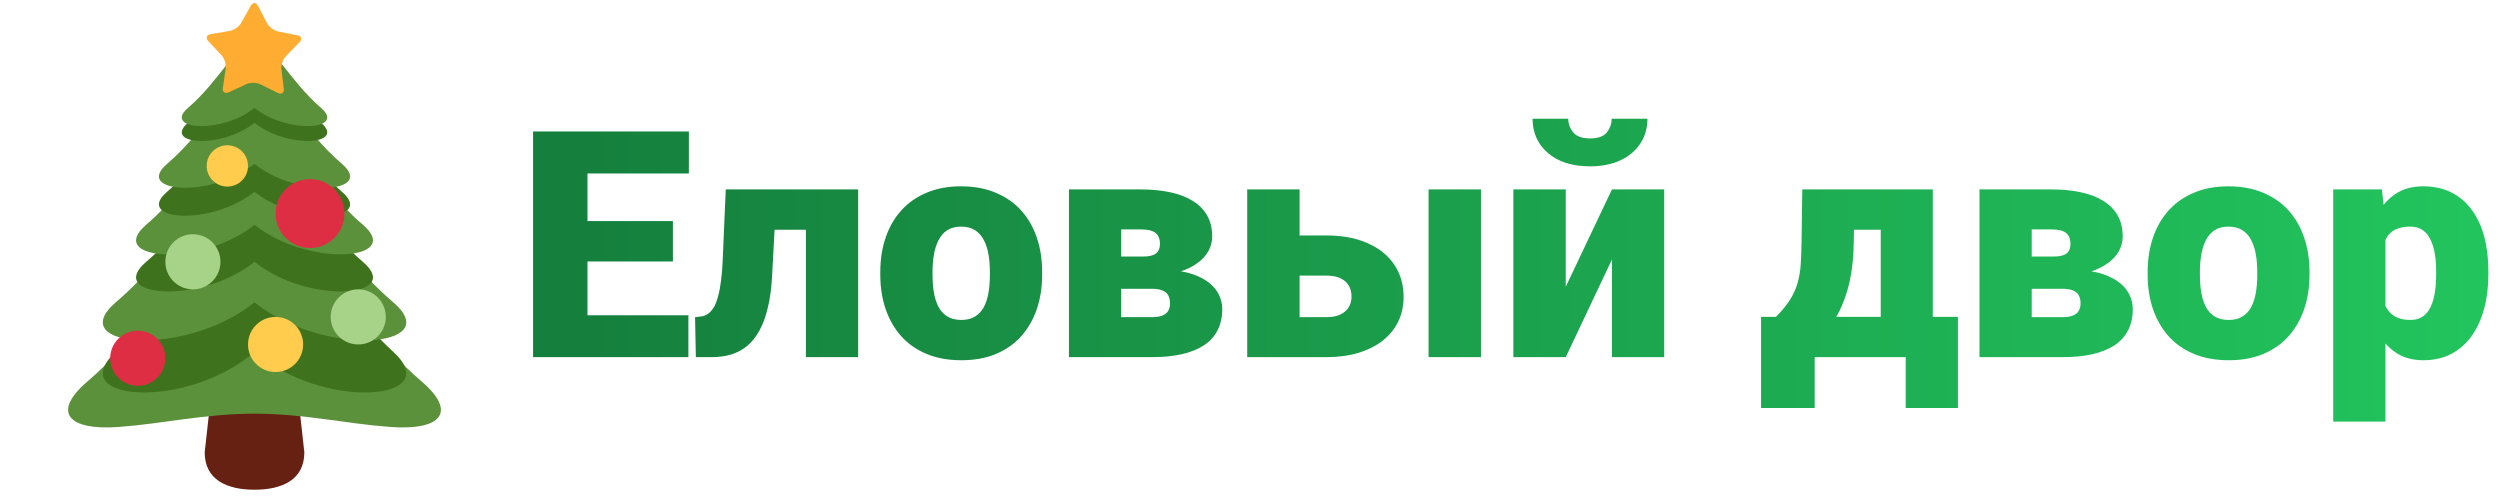 <svg width="252" height="50" viewBox="0 0 252 50" fill="none" xmlns="http://www.w3.org/2000/svg">
<path d="M30.678 45.597C30.678 48.371 28.429 49.364 25.655 49.364C22.882 49.364 20.633 48.371 20.633 45.597L21.889 34.297C21.889 31.525 22.882 31.786 25.655 31.786C28.429 31.786 29.422 31.525 29.422 34.297L30.678 45.597Z" fill="#662113"/>
<path d="M42.486 38.438C33.744 30.949 30.204 20.226 25.655 20.226C21.107 20.226 17.567 30.95 8.825 38.438C5.151 41.585 6.901 43.406 11.938 43.04C16.426 42.717 20.625 41.699 25.655 41.699C30.686 41.699 34.886 42.717 39.372 43.04C44.41 43.406 46.158 41.583 42.486 38.438Z" fill="#5C913B"/>
<path d="M39.647 35.469C32.929 29.31 29.154 20.488 25.656 20.488C22.16 20.488 18.383 29.31 11.665 35.469C6.326 40.364 18.661 41.462 25.656 35.469C32.647 41.464 44.985 40.364 39.647 35.469Z" fill="#3E721D"/>
<path d="M39.647 30.479C32.929 24.725 29.154 16.483 25.656 16.483C22.16 16.483 18.383 24.725 11.665 30.479C6.326 35.051 18.661 36.078 25.656 30.479C32.647 36.079 44.985 35.051 39.647 30.479Z" fill="#5C913B"/>
<path d="M36.578 26.393C31.335 21.9 28.387 15.465 25.656 15.465C22.926 15.465 19.978 21.899 14.733 26.393C10.567 29.963 20.194 30.764 25.656 26.393C31.114 30.763 40.746 29.963 36.578 26.393Z" fill="#3E721D"/>
<path d="M36.578 22.654C31.335 18.161 28.387 11.728 25.656 11.728C22.926 11.728 19.978 18.161 14.733 22.654C10.567 26.225 20.194 27.025 25.656 22.654C31.114 27.025 40.746 26.225 36.578 22.654Z" fill="#5C913B"/>
<path d="M34.469 19.333C30.238 15.708 27.858 10.515 25.654 10.515C23.451 10.515 21.072 15.708 16.839 19.333C13.475 22.215 21.247 22.861 25.654 19.333C30.062 22.861 37.835 22.215 34.469 19.333Z" fill="#3E721D"/>
<path d="M34.469 16.52C30.238 12.895 27.858 7.701 25.654 7.701C23.451 7.701 21.072 12.895 16.839 16.52C13.475 19.401 21.247 20.047 25.654 16.52C30.062 20.047 37.835 19.401 34.469 16.52Z" fill="#5C913B"/>
<path d="M32.362 12.376C29.143 9.618 27.333 5.667 25.656 5.667C23.979 5.667 22.168 9.618 18.947 12.376C16.387 14.569 22.301 15.061 25.656 12.376C29.008 15.061 34.924 14.569 32.362 12.376Z" fill="#3E721D"/>
<path d="M32.362 10.878C29.143 8.118 27.333 4.167 25.656 4.167C23.979 4.167 22.168 8.118 18.947 10.878C16.387 13.071 22.301 13.562 25.656 10.878C29.008 13.561 34.924 13.069 32.362 10.878Z" fill="#5C913B"/>
<path d="M22.917 18.808C24.067 18.808 25 17.876 25 16.725C25 15.575 24.067 14.642 22.917 14.642C21.766 14.642 20.833 15.575 20.833 16.725C20.833 17.876 21.766 18.808 22.917 18.808Z" fill="#FFCC4D"/>
<path d="M27.778 37.5C29.312 37.5 30.556 36.256 30.556 34.722C30.556 33.188 29.312 31.945 27.778 31.945C26.244 31.945 25 33.188 25 34.722C25 36.256 26.244 37.5 27.778 37.5Z" fill="#FFCC4D"/>
<path d="M31.25 25C33.168 25 34.722 23.445 34.722 21.528C34.722 19.61 33.168 18.055 31.25 18.055C29.332 18.055 27.778 19.61 27.778 21.528C27.778 23.445 29.332 25 31.25 25Z" fill="#DD2E44"/>
<path d="M13.889 38.889C15.423 38.889 16.667 37.645 16.667 36.111C16.667 34.577 15.423 33.333 13.889 33.333C12.355 33.333 11.111 34.577 11.111 36.111C11.111 37.645 12.355 38.889 13.889 38.889Z" fill="#DD2E44"/>
<path d="M19.444 29.167C20.979 29.167 22.222 27.923 22.222 26.389C22.222 24.855 20.979 23.611 19.444 23.611C17.91 23.611 16.667 24.855 16.667 26.389C16.667 27.923 17.91 29.167 19.444 29.167Z" fill="#A6D388"/>
<path d="M36.111 34.722C37.645 34.722 38.889 33.478 38.889 31.944C38.889 30.41 37.645 29.167 36.111 29.167C34.577 29.167 33.333 30.41 33.333 31.944C33.333 33.478 34.577 34.722 36.111 34.722Z" fill="#A6D388"/>
<path d="M26.915 2.332C27.114 2.714 27.626 3.094 28.05 3.178L29.965 3.551C30.389 3.635 30.489 3.954 30.186 4.262L28.821 5.657C28.52 5.965 28.314 6.569 28.368 6.997L28.604 8.933C28.657 9.362 28.383 9.556 27.996 9.364L26.25 8.496C25.863 8.304 25.225 8.296 24.833 8.478L23.064 9.303C22.672 9.483 22.403 9.283 22.467 8.855L22.751 6.925C22.814 6.499 22.625 5.89 22.332 5.574L21 4.147C20.706 3.832 20.812 3.512 21.239 3.442L23.163 3.117C23.589 3.046 24.108 2.678 24.318 2.3L25.264 0.593C25.474 0.215 25.811 0.219 26.01 0.601L26.915 2.332Z" fill="#FFAC33"/>
<path d="M69.391 31.781V36H57.266V31.781H69.391ZM59.219 13.25V36H53.734V13.25H59.219ZM67.828 22.281V26.359H57.266V22.281H67.828ZM69.438 13.25V17.484H57.266V13.25H69.438ZM82.859 19.094V23.156H74.484V19.094H82.859ZM86.5 19.094V36H81.234V19.094H86.5ZM73.156 19.094H78.297L77.828 27.797C77.766 29.005 77.625 30.062 77.406 30.969C77.198 31.875 76.917 32.651 76.562 33.297C76.219 33.932 75.807 34.453 75.328 34.859C74.849 35.255 74.307 35.547 73.703 35.734C73.099 35.911 72.443 36 71.734 36H70.141L70.062 31.969L70.625 31.906C70.906 31.875 71.156 31.781 71.375 31.625C71.594 31.469 71.787 31.25 71.953 30.969C72.12 30.688 72.26 30.328 72.375 29.891C72.5 29.453 72.599 28.938 72.672 28.344C72.755 27.75 72.812 27.068 72.844 26.297L73.156 19.094ZM88.734 27.719V27.391C88.734 26.151 88.912 25.01 89.266 23.969C89.62 22.917 90.141 22.005 90.828 21.234C91.516 20.463 92.365 19.865 93.375 19.438C94.385 19 95.552 18.781 96.875 18.781C98.208 18.781 99.38 19 100.391 19.438C101.411 19.865 102.266 20.463 102.953 21.234C103.641 22.005 104.161 22.917 104.516 23.969C104.87 25.01 105.047 26.151 105.047 27.391V27.719C105.047 28.948 104.87 30.088 104.516 31.141C104.161 32.182 103.641 33.094 102.953 33.875C102.266 34.646 101.417 35.245 100.406 35.672C99.396 36.099 98.229 36.312 96.906 36.312C95.583 36.312 94.412 36.099 93.391 35.672C92.37 35.245 91.516 34.646 90.828 33.875C90.141 33.094 89.62 32.182 89.266 31.141C88.912 30.088 88.734 28.948 88.734 27.719ZM94 27.391V27.719C94 28.354 94.047 28.948 94.141 29.5C94.234 30.052 94.391 30.537 94.609 30.953C94.828 31.359 95.125 31.677 95.5 31.906C95.875 32.135 96.344 32.25 96.906 32.25C97.458 32.25 97.917 32.135 98.281 31.906C98.656 31.677 98.953 31.359 99.172 30.953C99.391 30.537 99.547 30.052 99.641 29.5C99.734 28.948 99.781 28.354 99.781 27.719V27.391C99.781 26.776 99.734 26.198 99.641 25.656C99.547 25.104 99.391 24.62 99.172 24.203C98.953 23.776 98.656 23.443 98.281 23.203C97.906 22.963 97.438 22.844 96.875 22.844C96.323 22.844 95.859 22.963 95.484 23.203C95.12 23.443 94.828 23.776 94.609 24.203C94.391 24.62 94.234 25.104 94.141 25.656C94.047 26.198 94 26.776 94 27.391ZM116.094 29.109H110.906L110.875 25.859H115.188C115.615 25.859 115.953 25.812 116.203 25.719C116.464 25.625 116.646 25.484 116.75 25.297C116.865 25.099 116.922 24.865 116.922 24.594C116.922 24.323 116.88 24.094 116.797 23.906C116.724 23.719 116.604 23.568 116.438 23.453C116.281 23.338 116.083 23.255 115.844 23.203C115.604 23.151 115.323 23.125 115 23.125H113.016V36H107.75V19.094H115C116.115 19.094 117.115 19.193 118 19.391C118.885 19.578 119.635 19.87 120.25 20.266C120.875 20.651 121.354 21.141 121.688 21.734C122.021 22.328 122.188 23.026 122.188 23.828C122.188 24.349 122.062 24.838 121.812 25.297C121.562 25.755 121.193 26.162 120.703 26.516C120.224 26.87 119.63 27.162 118.922 27.391C118.214 27.609 117.401 27.745 116.484 27.797L116.094 29.109ZM116.094 36H109.766L111.375 31.969H116.094C116.531 31.969 116.885 31.917 117.156 31.812C117.427 31.708 117.625 31.552 117.75 31.344C117.875 31.135 117.938 30.88 117.938 30.578C117.938 30.287 117.885 30.031 117.781 29.812C117.677 29.594 117.49 29.422 117.219 29.297C116.958 29.172 116.583 29.109 116.094 29.109H111.969L112 25.859H116.453L117.578 27.188C118.891 27.26 119.958 27.484 120.781 27.859C121.615 28.234 122.224 28.708 122.609 29.281C123.005 29.854 123.203 30.484 123.203 31.172C123.203 31.974 123.047 32.677 122.734 33.281C122.432 33.885 121.979 34.391 121.375 34.797C120.771 35.193 120.026 35.495 119.141 35.703C118.266 35.901 117.25 36 116.094 36ZM128.875 23.734H133.688C135.312 23.734 136.703 23.995 137.859 24.516C139.026 25.026 139.922 25.75 140.547 26.688C141.172 27.615 141.484 28.698 141.484 29.938C141.484 30.823 141.307 31.641 140.953 32.391C140.599 33.13 140.083 33.771 139.406 34.312C138.74 34.844 137.922 35.26 136.953 35.562C135.995 35.854 134.906 36 133.688 36H125.719V19.094H131V31.969H133.688C134.292 31.969 134.776 31.875 135.141 31.688C135.516 31.5 135.792 31.25 135.969 30.938C136.146 30.625 136.234 30.281 136.234 29.906C136.234 29.49 136.146 29.125 135.969 28.812C135.792 28.49 135.516 28.24 135.141 28.062C134.776 27.875 134.292 27.781 133.688 27.781H128.875V23.734ZM149.281 19.094V36H144V19.094H149.281ZM157.828 28.906L162.484 19.094H167.75V36H162.484V26.156L157.828 36H152.547V19.094H157.828V28.906ZM162.453 11.969H166.062C166.062 12.906 165.823 13.74 165.344 14.469C164.875 15.188 164.208 15.75 163.344 16.156C162.479 16.562 161.458 16.766 160.281 16.766C158.5 16.766 157.089 16.323 156.047 15.438C155.005 14.542 154.484 13.385 154.484 11.969H158.078C158.078 12.479 158.245 12.938 158.578 13.344C158.911 13.75 159.479 13.953 160.281 13.953C161.083 13.953 161.646 13.75 161.969 13.344C162.292 12.938 162.453 12.479 162.453 11.969ZM181.672 19.094H186.938L186.859 24.422C186.828 26.338 186.604 27.984 186.188 29.359C185.781 30.724 185.229 31.865 184.531 32.781C183.833 33.688 183.031 34.401 182.125 34.922C181.229 35.432 180.281 35.792 179.281 36H178.719L178.609 32L179.016 31.938C179.641 31.312 180.125 30.719 180.469 30.156C180.823 29.583 181.073 29.01 181.219 28.438C181.375 27.865 181.474 27.255 181.516 26.609C181.557 25.953 181.583 25.224 181.594 24.422L181.672 19.094ZM183.141 19.094H194.828V36H189.578V23.156H183.141V19.094ZM177.516 31.938H197.359V41.125H192.094V36H182.922V41.125H177.516V31.938ZM207.875 29.109H202.688L202.656 25.859H206.969C207.396 25.859 207.734 25.812 207.984 25.719C208.245 25.625 208.427 25.484 208.531 25.297C208.646 25.099 208.703 24.865 208.703 24.594C208.703 24.323 208.661 24.094 208.578 23.906C208.505 23.719 208.385 23.568 208.219 23.453C208.062 23.338 207.865 23.255 207.625 23.203C207.385 23.151 207.104 23.125 206.781 23.125H204.797V36H199.531V19.094H206.781C207.896 19.094 208.896 19.193 209.781 19.391C210.667 19.578 211.417 19.87 212.031 20.266C212.656 20.651 213.135 21.141 213.469 21.734C213.802 22.328 213.969 23.026 213.969 23.828C213.969 24.349 213.844 24.838 213.594 25.297C213.344 25.755 212.974 26.162 212.484 26.516C212.005 26.87 211.411 27.162 210.703 27.391C209.995 27.609 209.182 27.745 208.266 27.797L207.875 29.109ZM207.875 36H201.547L203.156 31.969H207.875C208.312 31.969 208.667 31.917 208.938 31.812C209.208 31.708 209.406 31.552 209.531 31.344C209.656 31.135 209.719 30.88 209.719 30.578C209.719 30.287 209.667 30.031 209.562 29.812C209.458 29.594 209.271 29.422 209 29.297C208.74 29.172 208.365 29.109 207.875 29.109H203.75L203.781 25.859H208.234L209.359 27.188C210.672 27.26 211.74 27.484 212.562 27.859C213.396 28.234 214.005 28.708 214.391 29.281C214.786 29.854 214.984 30.484 214.984 31.172C214.984 31.974 214.828 32.677 214.516 33.281C214.214 33.885 213.76 34.391 213.156 34.797C212.552 35.193 211.807 35.495 210.922 35.703C210.047 35.901 209.031 36 207.875 36ZM216.484 27.719V27.391C216.484 26.151 216.661 25.01 217.016 23.969C217.37 22.917 217.891 22.005 218.578 21.234C219.266 20.463 220.115 19.865 221.125 19.438C222.135 19 223.302 18.781 224.625 18.781C225.958 18.781 227.13 19 228.141 19.438C229.161 19.865 230.016 20.463 230.703 21.234C231.391 22.005 231.911 22.917 232.266 23.969C232.62 25.01 232.797 26.151 232.797 27.391V27.719C232.797 28.948 232.62 30.088 232.266 31.141C231.911 32.182 231.391 33.094 230.703 33.875C230.016 34.646 229.167 35.245 228.156 35.672C227.146 36.099 225.979 36.312 224.656 36.312C223.333 36.312 222.161 36.099 221.141 35.672C220.12 35.245 219.266 34.646 218.578 33.875C217.891 33.094 217.37 32.182 217.016 31.141C216.661 30.088 216.484 28.948 216.484 27.719ZM221.75 27.391V27.719C221.75 28.354 221.797 28.948 221.891 29.5C221.984 30.052 222.141 30.537 222.359 30.953C222.578 31.359 222.875 31.677 223.25 31.906C223.625 32.135 224.094 32.25 224.656 32.25C225.208 32.25 225.667 32.135 226.031 31.906C226.406 31.677 226.703 31.359 226.922 30.953C227.141 30.537 227.297 30.052 227.391 29.5C227.484 28.948 227.531 28.354 227.531 27.719V27.391C227.531 26.776 227.484 26.198 227.391 25.656C227.297 25.104 227.141 24.62 226.922 24.203C226.703 23.776 226.406 23.443 226.031 23.203C225.656 22.963 225.188 22.844 224.625 22.844C224.073 22.844 223.609 22.963 223.234 23.203C222.87 23.443 222.578 23.776 222.359 24.203C222.141 24.62 221.984 25.104 221.891 25.656C221.797 26.198 221.75 26.776 221.75 27.391ZM240.453 22.344V42.5H235.188V19.094H240.094L240.453 22.344ZM250.828 27.344V27.672C250.828 28.901 250.688 30.042 250.406 31.094C250.125 32.146 249.708 33.062 249.156 33.844C248.604 34.625 247.917 35.234 247.094 35.672C246.281 36.099 245.339 36.312 244.266 36.312C243.255 36.312 242.385 36.089 241.656 35.641C240.927 35.193 240.318 34.573 239.828 33.781C239.339 32.99 238.943 32.083 238.641 31.062C238.339 30.042 238.099 28.963 237.922 27.828V27.406C238.099 26.188 238.339 25.057 238.641 24.016C238.943 22.963 239.339 22.047 239.828 21.266C240.318 20.484 240.922 19.875 241.641 19.438C242.37 19 243.24 18.781 244.25 18.781C245.323 18.781 246.266 18.984 247.078 19.391C247.901 19.797 248.589 20.38 249.141 21.141C249.703 21.891 250.125 22.792 250.406 23.844C250.688 24.896 250.828 26.062 250.828 27.344ZM245.562 27.672V27.344C245.562 26.688 245.516 26.088 245.422 25.547C245.328 24.995 245.177 24.516 244.969 24.109C244.771 23.703 244.505 23.391 244.172 23.172C243.839 22.953 243.427 22.844 242.938 22.844C242.375 22.844 241.901 22.932 241.516 23.109C241.141 23.276 240.839 23.537 240.609 23.891C240.391 24.234 240.234 24.667 240.141 25.188C240.057 25.698 240.021 26.297 240.031 26.984V28.266C240.01 29.057 240.089 29.755 240.266 30.359C240.443 30.953 240.75 31.417 241.188 31.75C241.625 32.083 242.219 32.25 242.969 32.25C243.469 32.25 243.885 32.135 244.219 31.906C244.552 31.667 244.818 31.338 245.016 30.922C245.214 30.495 245.354 30.005 245.438 29.453C245.521 28.901 245.562 28.307 245.562 27.672Z" fill="url(#paint0_linear_42_568)"/>
<defs>
<linearGradient id="paint0_linear_42_568" x1="59.143" y1="25" x2="252" y2="25" gradientUnits="userSpaceOnUse">
<stop stop-color="#15803D"/>
<stop offset="1" stop-color="#22C55E"/>
</linearGradient>
</defs>
</svg>
